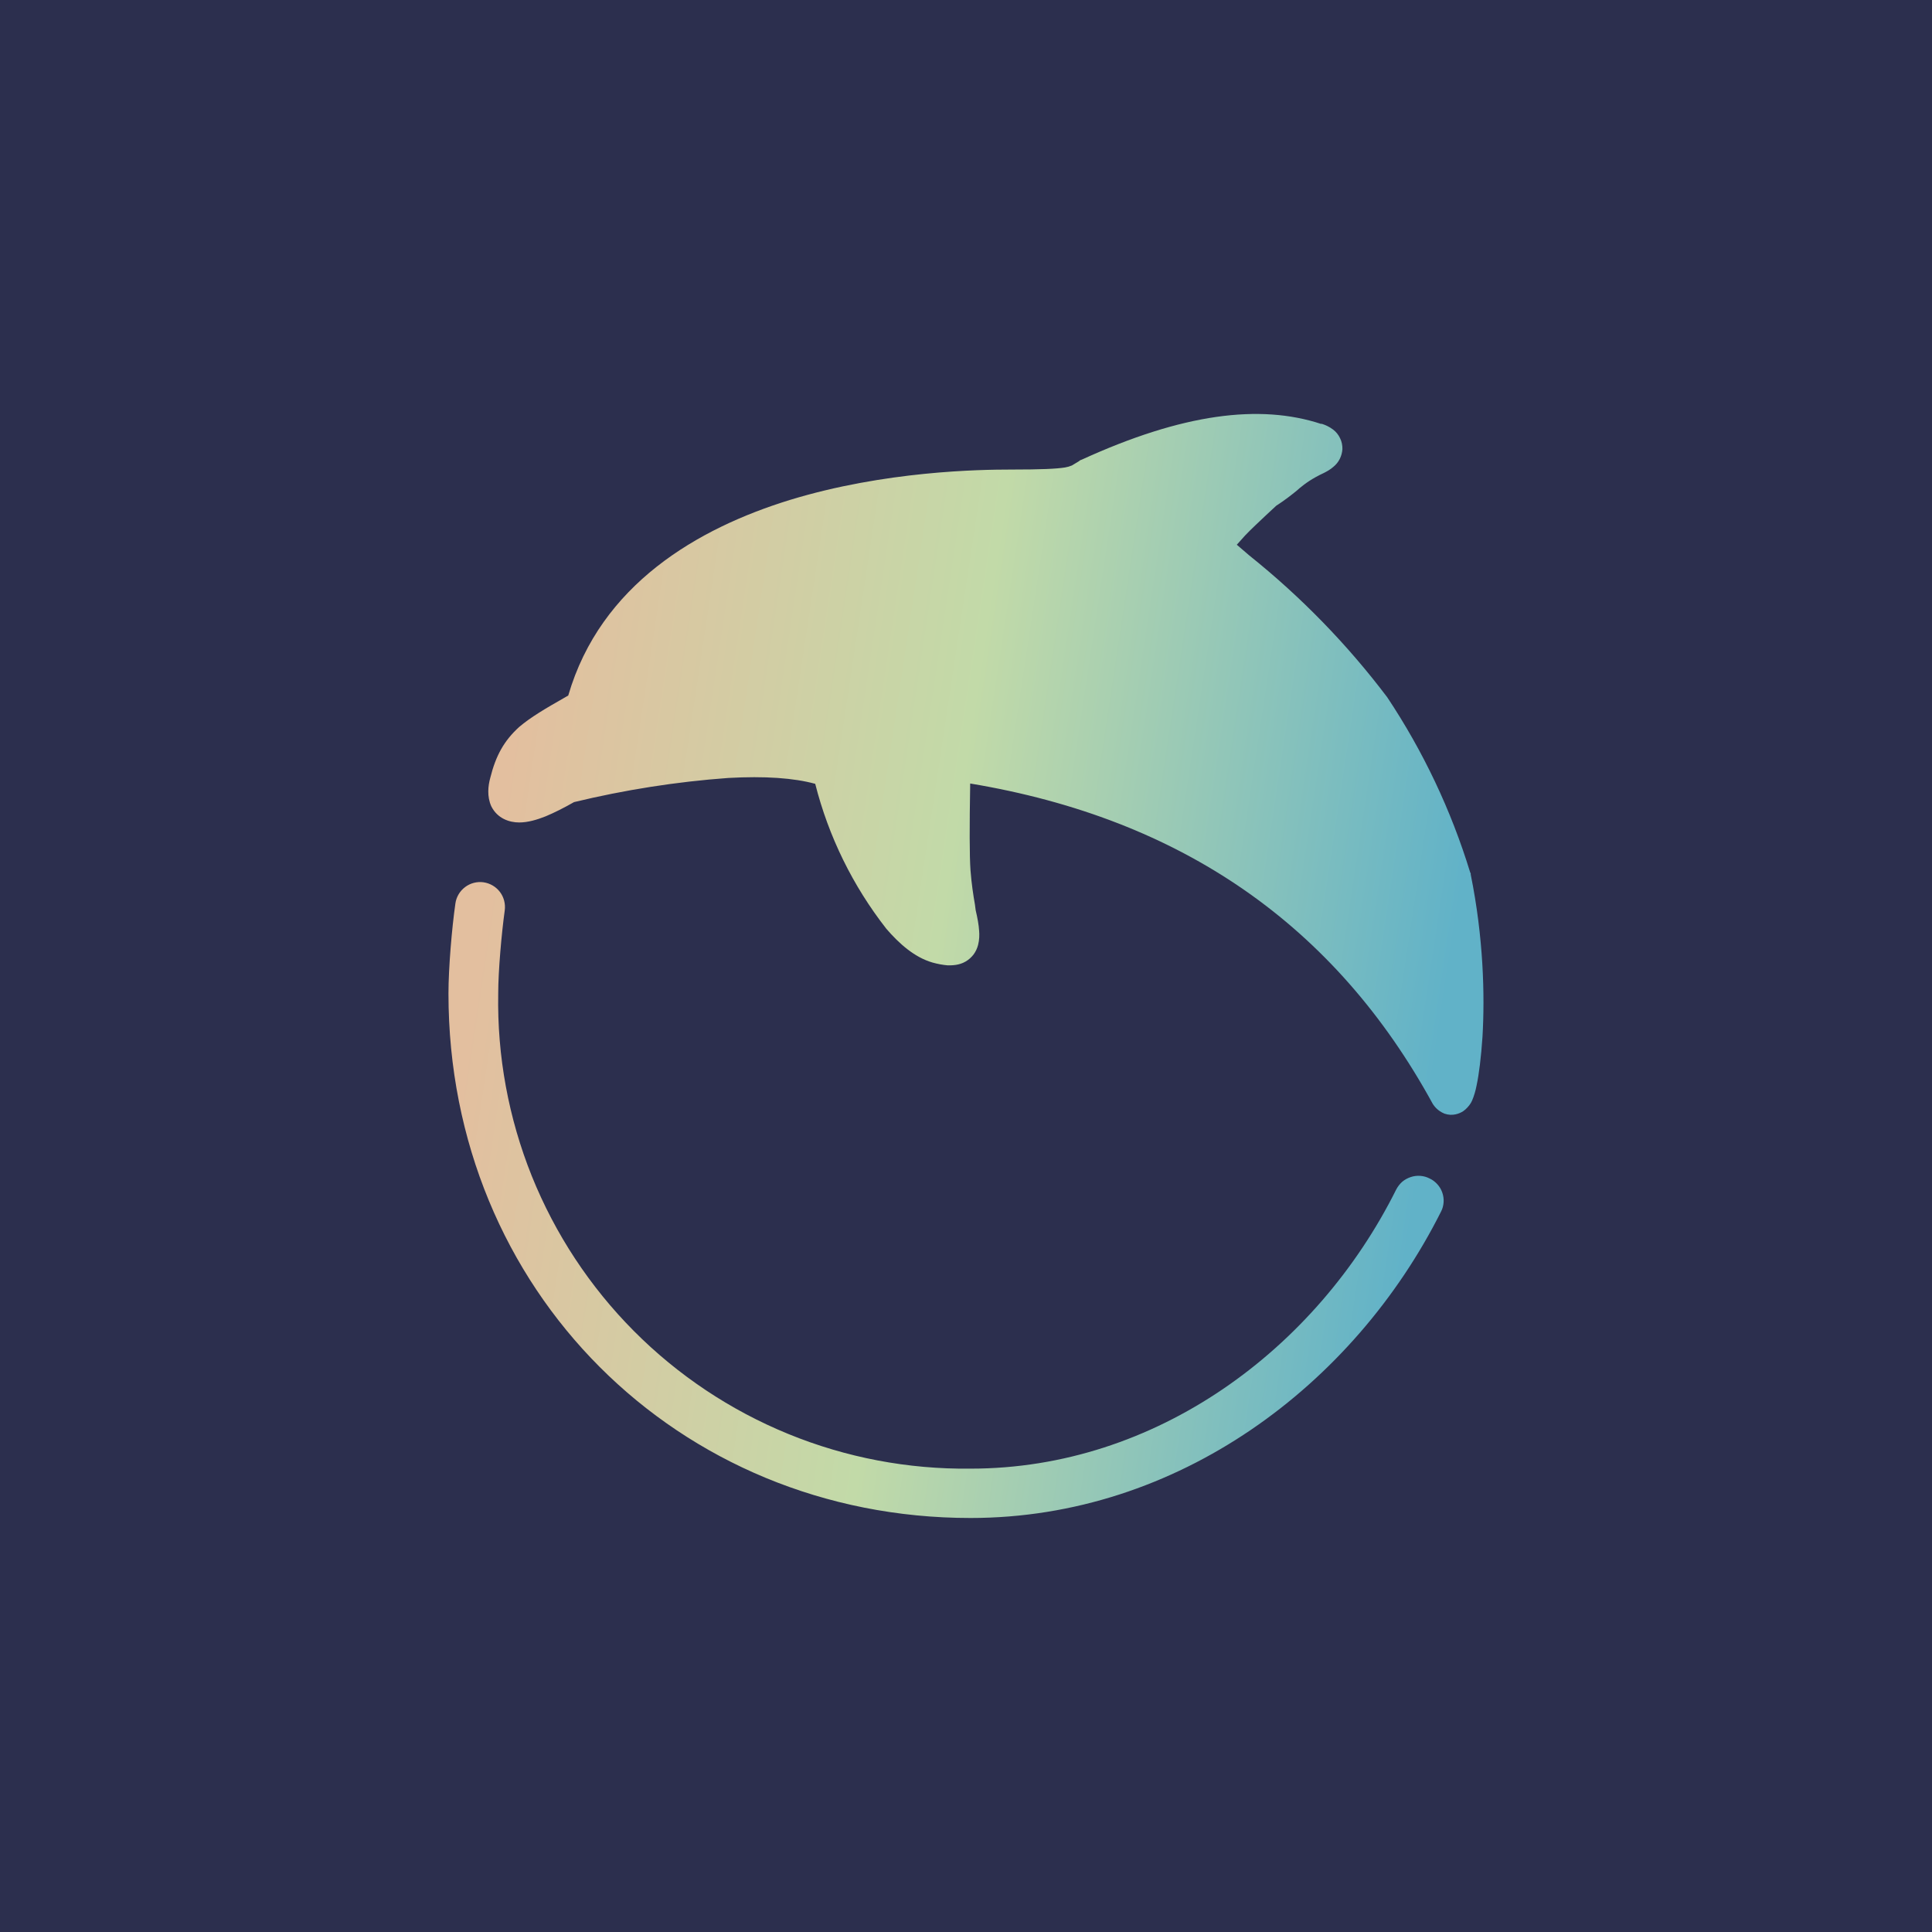 <svg width="24" height="24" viewBox="0 0 24 24" fill="none" xmlns="http://www.w3.org/2000/svg">
<g clip-path="url(#clip0_31_19015)">
<path d="M0 0H24V24H0V0Z" fill="#2C2F4E"/>
<path d="M16.414 5.267C15.647 5.014 14.687 5.139 13.44 5.709L13.419 5.717L13.402 5.73L13.316 5.782C13.288 5.794 13.26 5.802 13.23 5.807C13.123 5.824 12.939 5.833 12.557 5.833C12.171 5.833 10.993 5.85 9.814 6.21C8.67 6.562 7.461 7.26 7.059 8.64L7.007 8.67C6.78 8.799 6.591 8.91 6.45 9.03C6.261 9.202 6.159 9.386 6.09 9.664C6.064 9.759 6.047 9.892 6.103 10.016C6.18 10.17 6.33 10.217 6.45 10.217C6.557 10.217 6.673 10.183 6.78 10.14C6.883 10.097 7.003 10.037 7.131 9.964C7.761 9.812 8.401 9.711 9.047 9.664C9.501 9.639 9.861 9.664 10.127 9.737C10.293 10.392 10.594 11.005 11.01 11.537C11.169 11.722 11.361 11.893 11.584 11.957C11.644 11.974 11.713 11.987 11.773 11.992C11.829 11.992 11.914 11.992 11.996 11.944C12.034 11.922 12.067 11.892 12.094 11.857C12.12 11.822 12.139 11.781 12.15 11.739C12.167 11.674 12.167 11.61 12.163 11.563C12.159 11.49 12.142 11.4 12.12 11.306L12.111 11.237C12.09 11.117 12.069 10.98 12.056 10.813C12.043 10.629 12.043 10.269 12.052 9.733C14.679 10.17 16.586 11.494 17.799 13.714C17.816 13.74 17.859 13.8 17.944 13.834C18.043 13.869 18.129 13.834 18.176 13.804C18.219 13.774 18.244 13.74 18.257 13.723C18.269 13.707 18.279 13.69 18.287 13.671C18.309 13.62 18.33 13.552 18.343 13.483C18.373 13.341 18.399 13.132 18.416 12.879C18.446 12.364 18.429 11.649 18.27 10.864V10.851L18.262 10.834C18.026 10.064 17.679 9.332 17.233 8.662C16.737 8.005 16.161 7.414 15.519 6.9L15.364 6.767L15.467 6.652C15.549 6.566 15.639 6.484 15.724 6.403L15.853 6.283C15.96 6.214 16.041 6.15 16.11 6.094L16.144 6.064C16.217 6.004 16.299 5.944 16.444 5.876C16.479 5.859 16.526 5.833 16.564 5.799C16.597 5.772 16.624 5.739 16.643 5.701C16.662 5.663 16.673 5.622 16.676 5.58C16.677 5.533 16.668 5.486 16.647 5.444C16.627 5.401 16.597 5.364 16.56 5.336C16.516 5.303 16.467 5.279 16.414 5.263V5.267Z" fill="url(#paint0_linear_31_19015)"/>
<path d="M6.27 11.31C6.281 11.229 6.26 11.146 6.211 11.081C6.161 11.015 6.088 10.972 6.006 10.96C5.925 10.949 5.843 10.97 5.777 11.02C5.712 11.069 5.668 11.143 5.657 11.224C5.614 11.524 5.571 12.021 5.571 12.343C5.571 16.028 8.421 18.857 12.056 18.857C14.636 18.857 16.821 17.203 17.901 15.051C17.92 15.015 17.93 14.976 17.933 14.935C17.936 14.895 17.93 14.854 17.917 14.816C17.904 14.777 17.883 14.742 17.856 14.712C17.829 14.682 17.797 14.657 17.76 14.64C17.724 14.621 17.684 14.61 17.644 14.607C17.603 14.604 17.562 14.609 17.524 14.622C17.485 14.635 17.449 14.655 17.418 14.681C17.388 14.708 17.363 14.741 17.344 14.777C16.354 16.761 14.361 18.244 12.056 18.244C11.28 18.253 10.51 18.107 9.792 17.813C9.073 17.519 8.421 17.084 7.874 16.534C7.327 15.984 6.896 15.329 6.606 14.609C6.317 13.889 6.175 13.118 6.189 12.343C6.189 12.06 6.231 11.593 6.27 11.31Z" fill="url(#paint1_linear_31_19015)"/>
</g>
<defs>
<linearGradient id="paint0_linear_31_19015" x1="6.064" y1="11.057" x2="17.884" y2="12.84" gradientUnits="userSpaceOnUse">
<stop stop-color="#E3BF9F"/>
<stop offset="0.47" stop-color="#C2DAA8"/>
<stop offset="1" stop-color="#61B2C8"/>
</linearGradient>
<linearGradient id="paint1_linear_31_19015" x1="6.064" y1="11.057" x2="17.884" y2="12.84" gradientUnits="userSpaceOnUse">
<stop stop-color="#E3BF9F"/>
<stop offset="0.47" stop-color="#C2DAA8"/>
<stop offset="1" stop-color="#61B2C8"/>
</linearGradient>
<clipPath id="clip0_31_19015">
<rect width="24" height="24" fill="white"/>
</clipPath>
</defs>
</svg>
